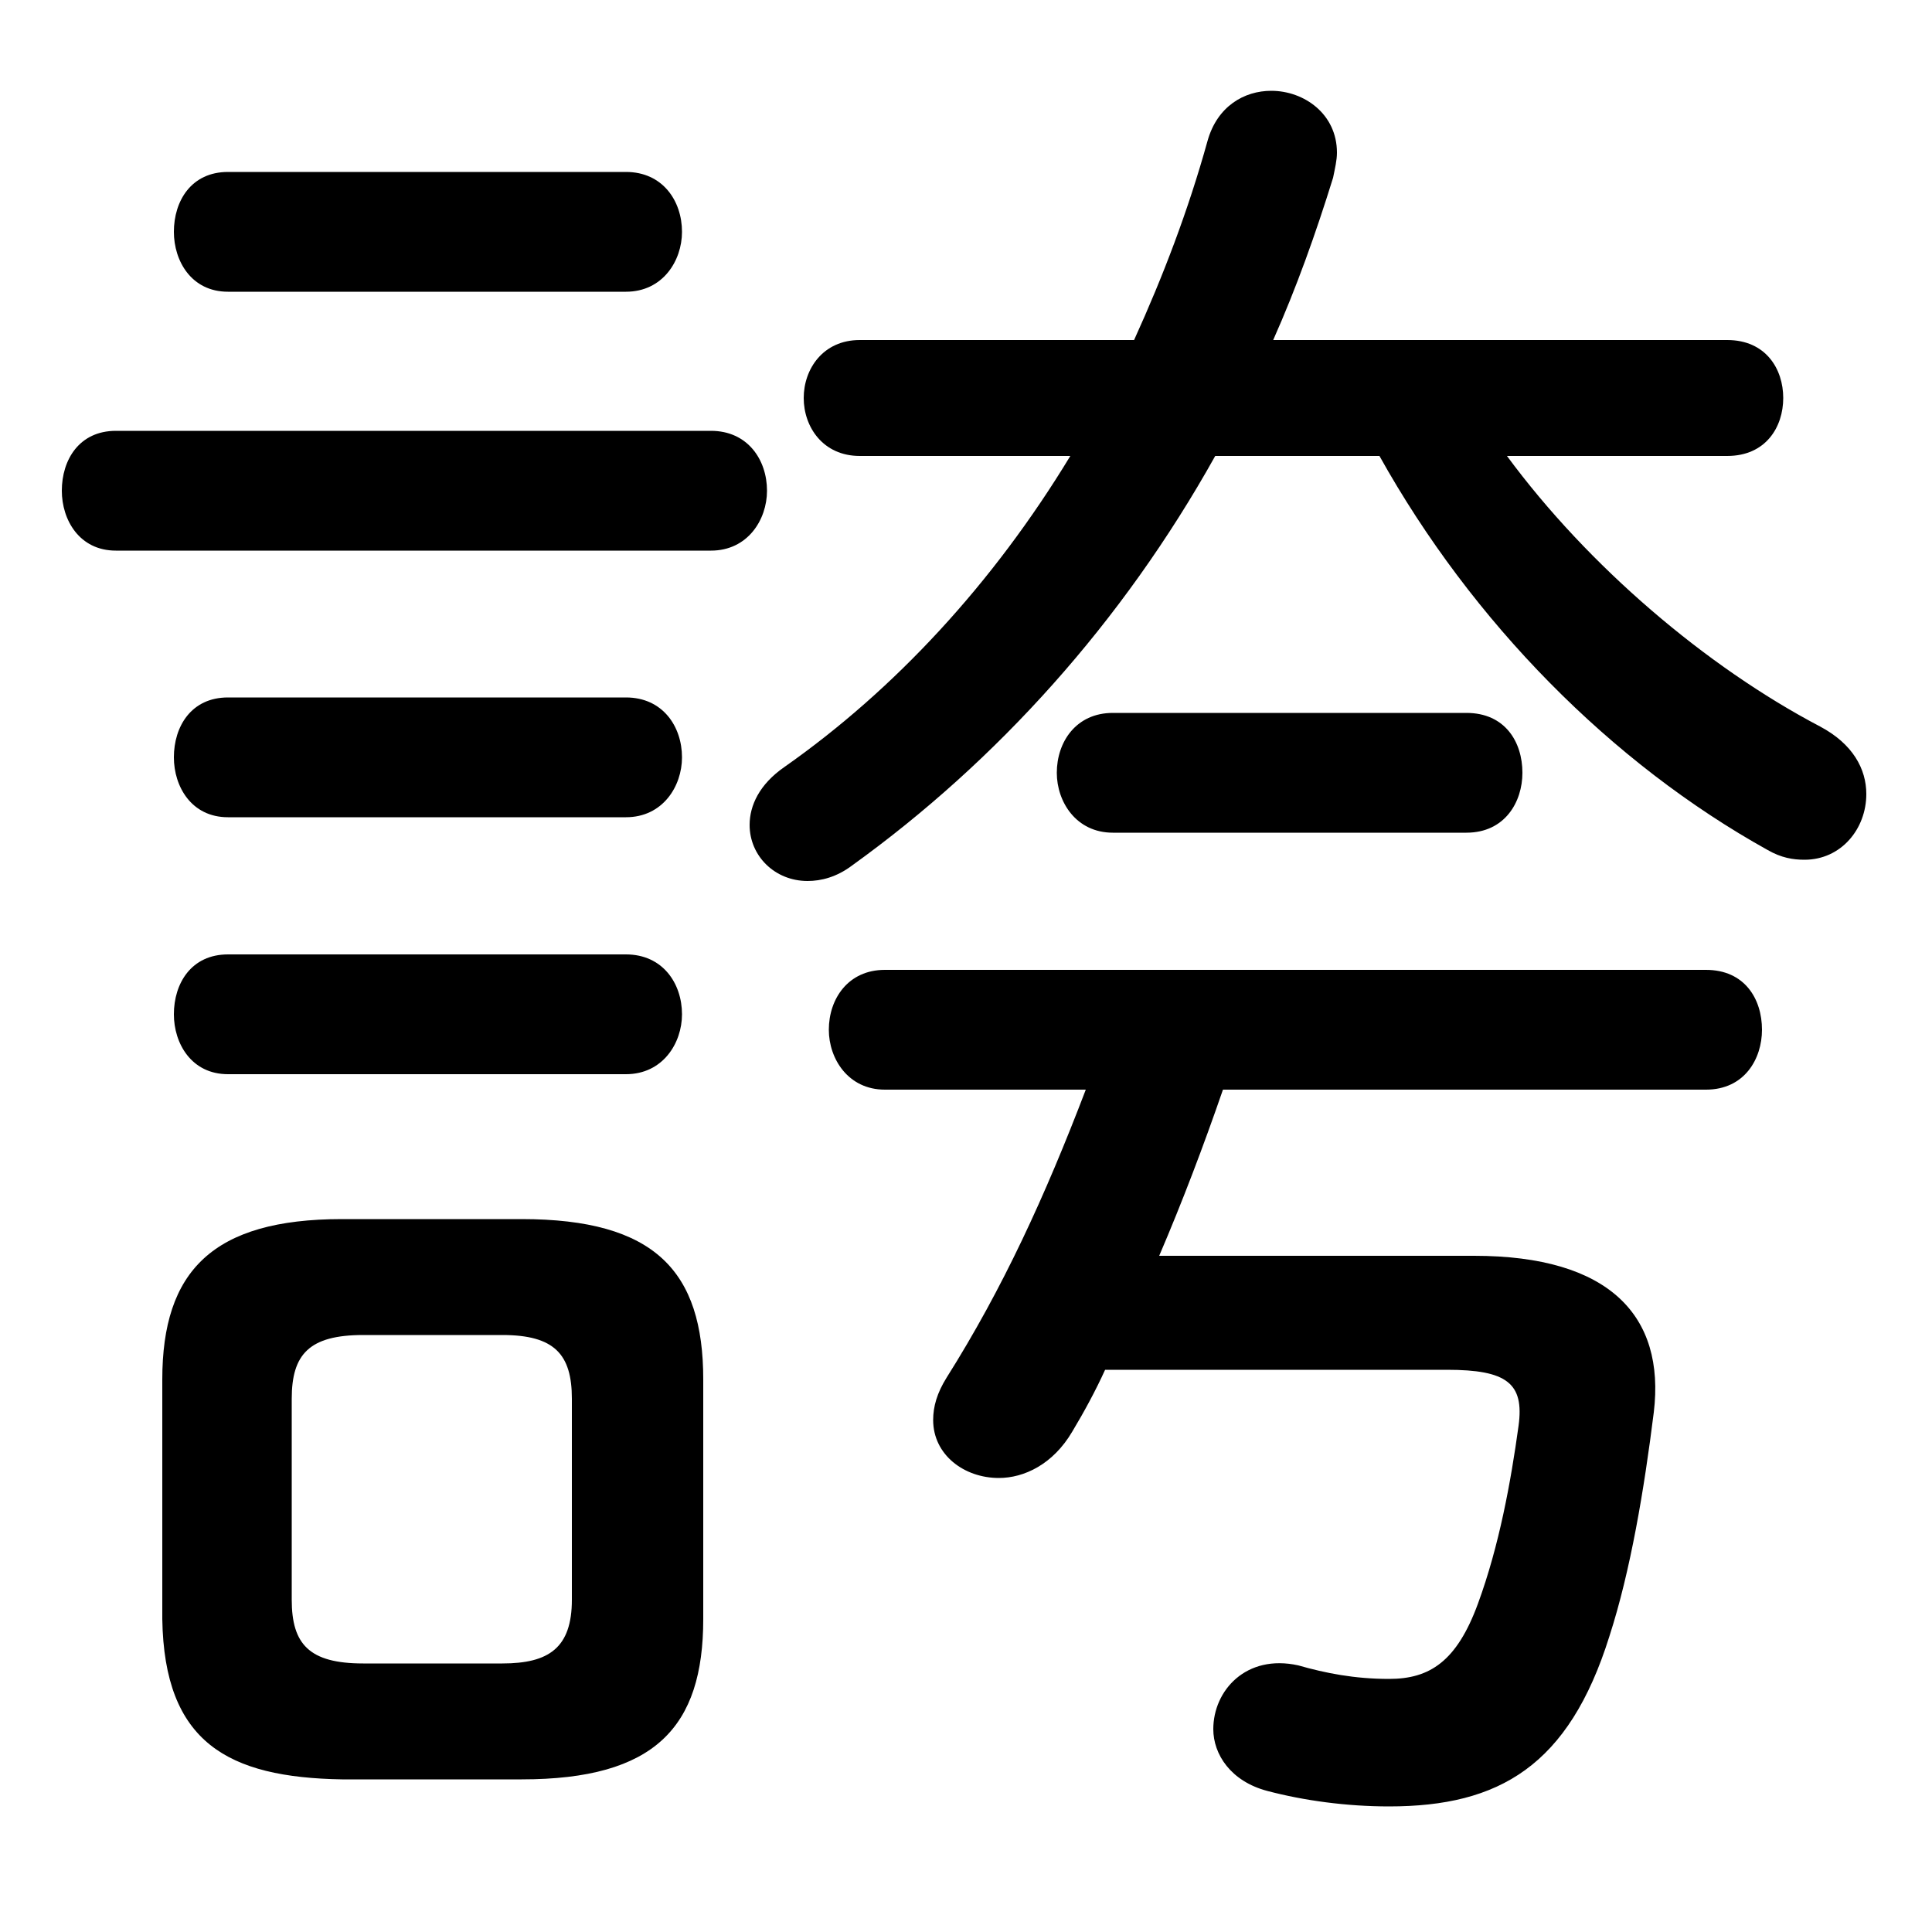 <svg xmlns="http://www.w3.org/2000/svg" viewBox="0 -44.0 50.0 50.0">
    <rect x="0" y="-44.0" width="50.0" height="50.0" fill="#808080" stroke="none"/>
    <g transform="scale(1, -1)">
        <!-- ボディの枠 -->
        <rect x="0" y="-6.0" width="50.0" height="50.0"
            stroke="white" fill="white"/>
        <!-- グリフ座標系の原点 -->
        <circle cx="0" cy="0" r="5" fill="white"/>
        <!-- グリフのアウトライン -->
        <g style="fill:black;stroke:#000000;stroke-width:0;stroke-linecap:round;stroke-linejoin:round;">
        <path d="M 13.5 -2.05 C 16.95 -2.05 18.2 -0.7 18.2 2.1 L 18.2 8.3 C 18.2 11.1 16.95 12.45 13.5 12.45 L 8.85 12.45 C 5.5 12.45 4.2 11.1 4.2 8.3 L 4.2 2.1 C 4.25 -1.1 5.9 -2.0 8.85 -2.05 Z M 9.4 0.95 C 8.0 0.95 7.55 1.45 7.55 2.6 L 7.55 7.8 C 7.55 8.95 8.0 9.45 9.4 9.45 L 13.0 9.45 C 14.35 9.45 14.8 8.95 14.8 7.8 L 14.8 2.6 C 14.8 1.35 14.2 0.95 13.0 0.95 Z M 37.45 8.55 C 39.0 8.55 39.45 8.2 39.3 7.1 C 39.1 5.65 38.8 4.0 38.25 2.5 C 37.7 1.0 37.0 0.55 35.95 0.55 C 35.05 0.55 34.3 0.7 33.6 0.9 C 32.25 1.2 31.4 0.25 31.4 -0.75 C 31.4 -1.4 31.85 -2.1 32.8 -2.35 C 33.75 -2.6 34.85 -2.75 35.95 -2.75 C 38.8 -2.75 40.6 -1.7 41.65 1.65 C 42.2 3.35 42.55 5.45 42.8 7.45 C 43.1 9.95 41.65 11.5 38.15 11.5 L 30.0 11.5 C 30.6 12.9 31.15 14.35 31.65 15.8 L 44.15 15.8 C 45.15 15.8 45.6 16.6 45.6 17.35 C 45.6 18.15 45.15 18.9 44.15 18.9 L 22.9 18.9 C 21.95 18.9 21.45 18.15 21.45 17.35 C 21.45 16.6 21.95 15.8 22.9 15.8 L 28.1 15.8 C 27.05 13.05 25.95 10.65 24.5 8.35 C 24.25 7.95 24.15 7.6 24.15 7.25 C 24.15 6.35 24.95 5.75 25.85 5.75 C 26.5 5.75 27.25 6.1 27.75 6.95 C 28.05 7.45 28.35 8.0 28.6 8.55 Z M 27.7 32.2 C 25.7 28.9 23.15 26.15 20.3 24.15 C 19.65 23.7 19.4 23.15 19.4 22.65 C 19.4 21.85 20.05 21.2 20.9 21.2 C 21.25 21.2 21.65 21.3 22.05 21.6 C 25.8 24.3 29.05 27.9 31.45 32.2 L 35.7 32.2 C 38.1 27.9 41.7 24.25 45.75 22.0 C 46.1 21.8 46.4 21.75 46.7 21.75 C 47.65 21.75 48.3 22.55 48.3 23.45 C 48.3 24.1 47.95 24.75 47.1 25.2 C 44.15 26.75 41.1 29.35 39.0 32.2 L 44.7 32.2 C 45.7 32.2 46.15 32.95 46.15 33.7 C 46.15 34.45 45.7 35.2 44.7 35.2 L 32.95 35.2 C 33.55 36.55 34.05 37.95 34.5 39.4 C 34.55 39.65 34.6 39.85 34.6 40.05 C 34.6 41.05 33.75 41.65 32.9 41.65 C 32.2 41.65 31.5 41.25 31.25 40.35 C 30.75 38.55 30.1 36.85 29.35 35.2 L 22.25 35.2 C 21.3 35.2 20.8 34.45 20.8 33.7 C 20.8 32.95 21.3 32.2 22.25 32.2 Z M 37.95 22.45 C 38.95 22.45 39.4 23.25 39.4 24.0 C 39.4 24.8 38.95 25.55 37.95 25.55 L 28.8 25.55 C 27.85 25.55 27.35 24.8 27.35 24.0 C 27.35 23.25 27.85 22.45 28.8 22.45 Z M 16.2 36.45 C 17.15 36.45 17.65 37.25 17.65 38.0 C 17.65 38.8 17.15 39.55 16.2 39.55 L 5.9 39.55 C 4.95 39.55 4.5 38.8 4.5 38.0 C 4.5 37.25 4.95 36.45 5.9 36.45 Z M 18.4 29.75 C 19.35 29.75 19.85 30.55 19.85 31.3 C 19.85 32.1 19.35 32.85 18.4 32.85 L 3.0 32.85 C 2.05 32.85 1.6 32.1 1.6 31.3 C 1.6 30.55 2.05 29.75 3.0 29.75 Z M 16.2 22.85 C 17.15 22.85 17.65 23.65 17.65 24.4 C 17.65 25.2 17.15 25.95 16.2 25.95 L 5.9 25.95 C 4.95 25.95 4.5 25.2 4.5 24.4 C 4.5 23.65 4.95 22.85 5.9 22.85 Z M 16.2 16.2 C 17.15 16.2 17.65 17.0 17.65 17.75 C 17.65 18.55 17.15 19.3 16.2 19.3 L 5.9 19.3 C 4.95 19.3 4.5 18.55 4.5 17.75 C 4.5 17.0 4.95 16.2 5.9 16.2 Z"/>
    </g>
    </g>
</svg>
